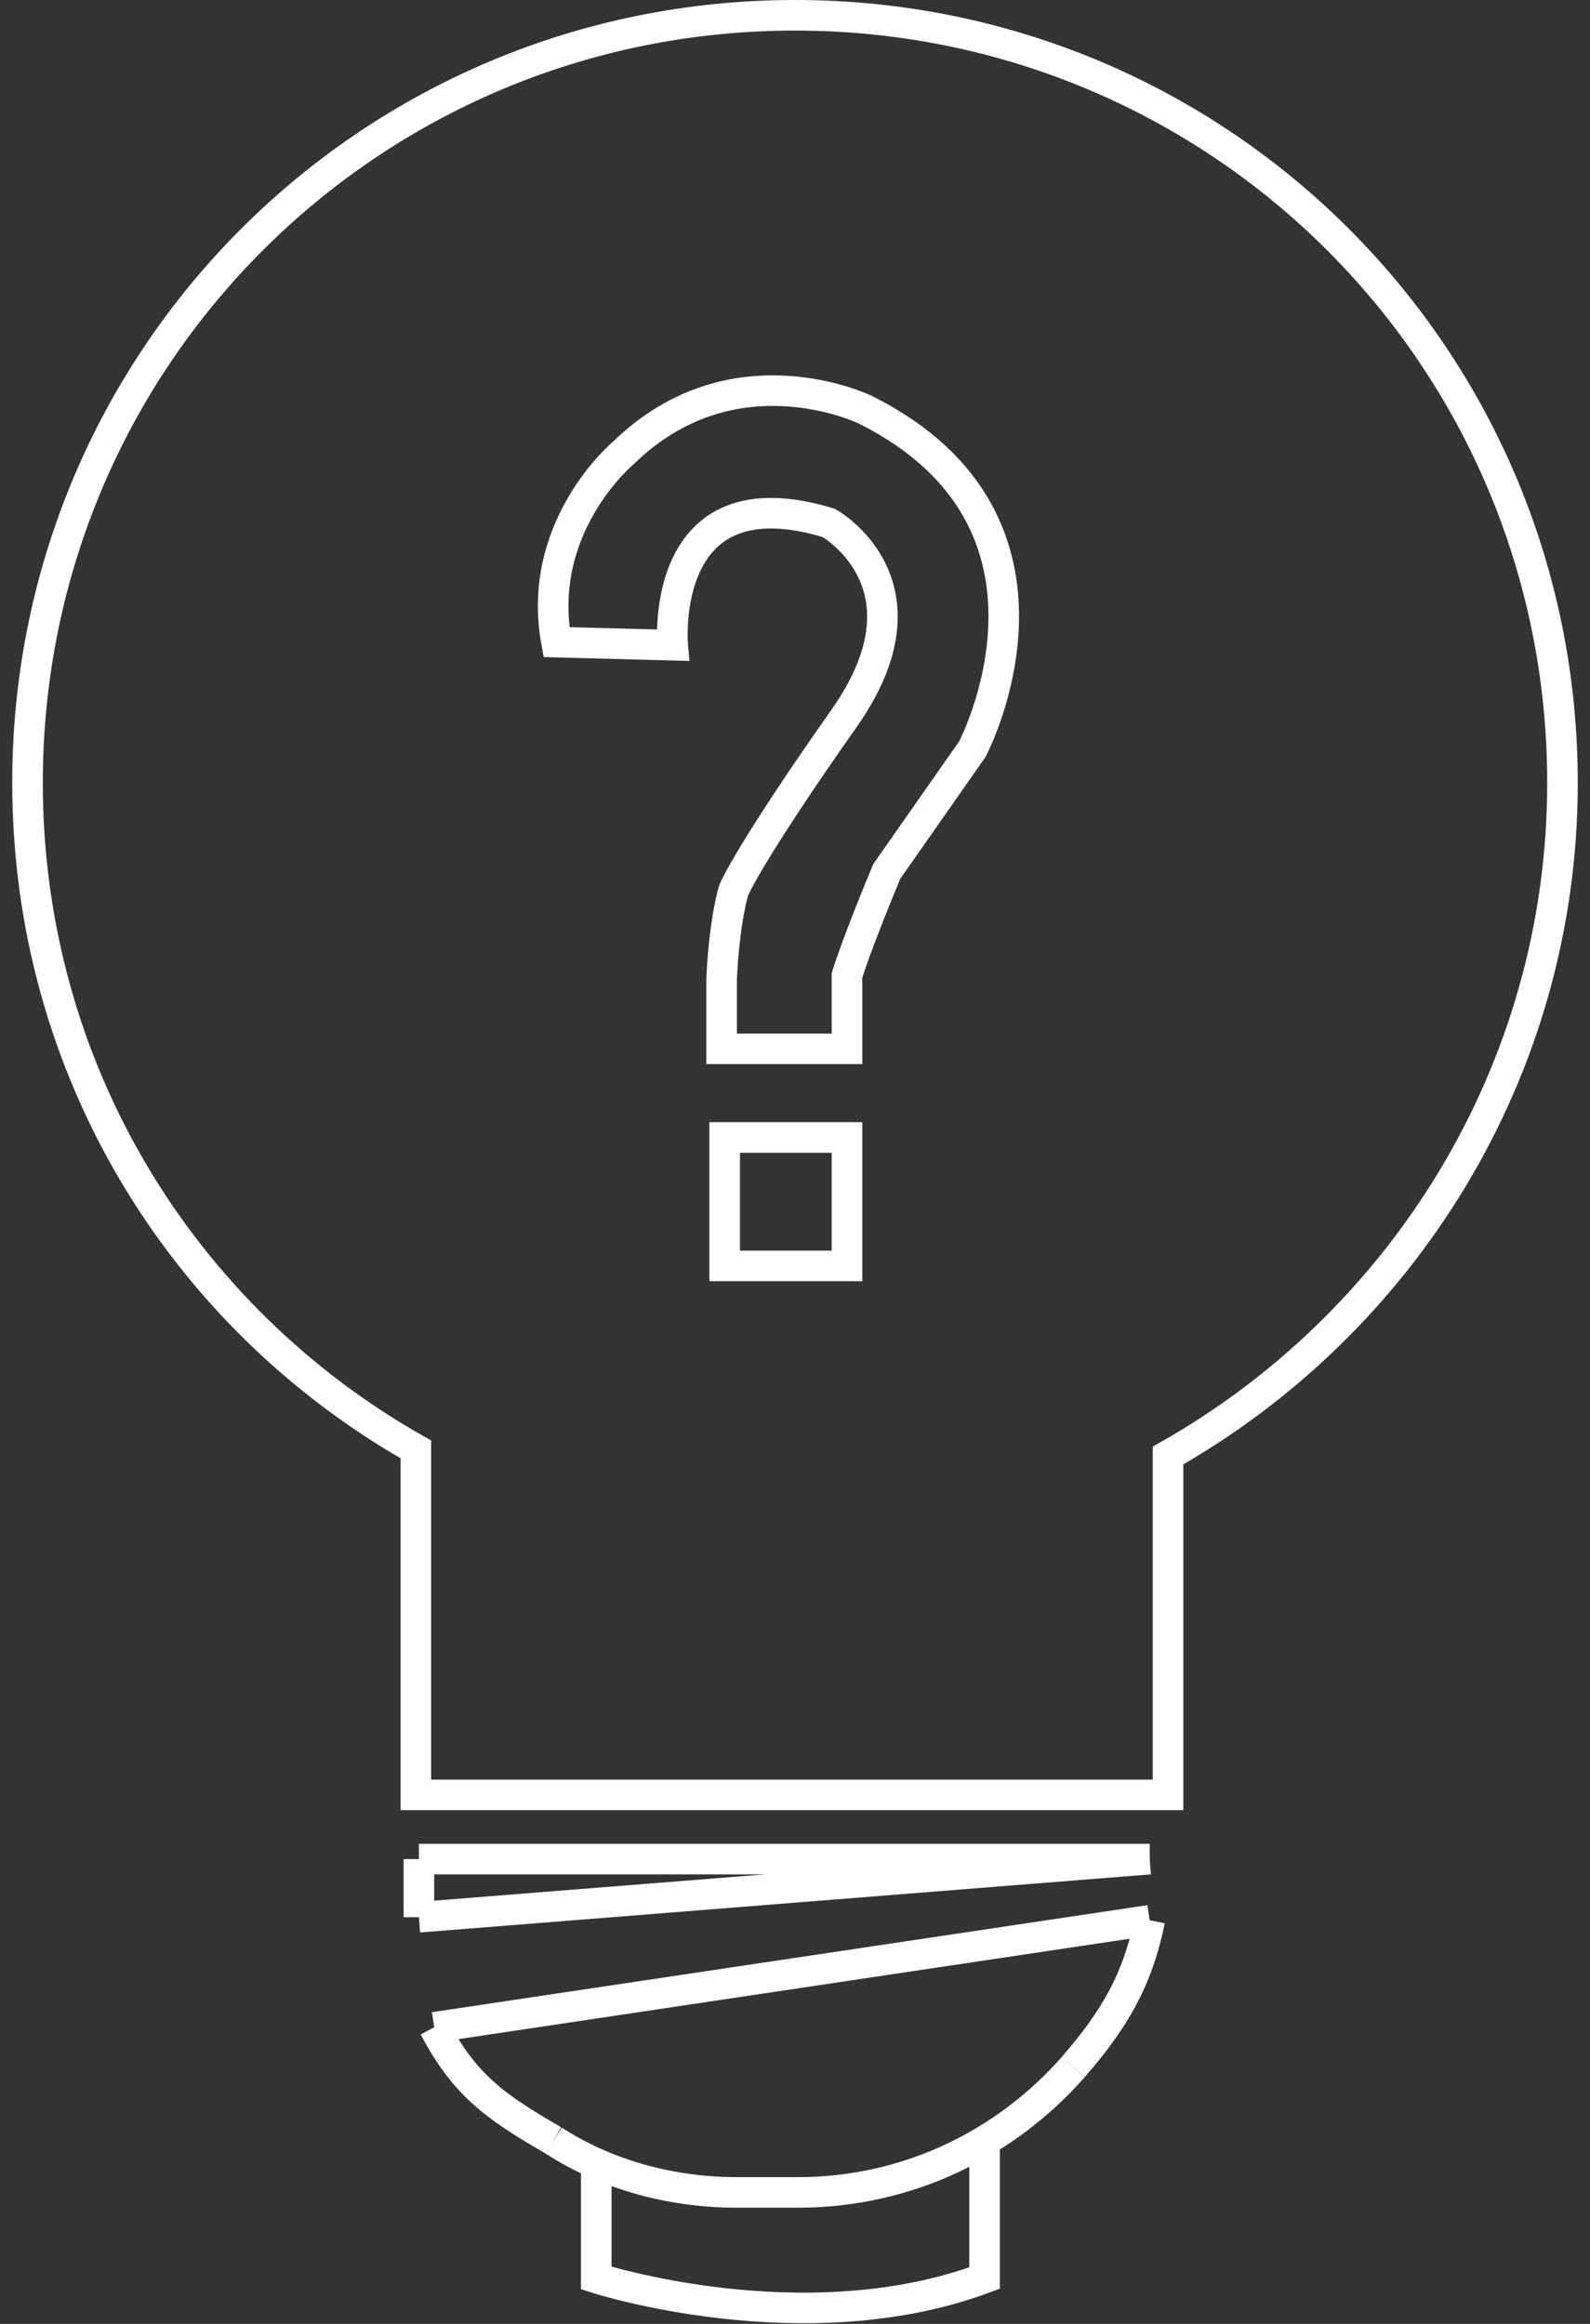 
<svg width="52px" height="76px" viewBox="-82 12 52 76" version="1.1" xmlns="http://www.w3.org/2000/svg" xmlns:xlink="http://www.w3.org/1999/xlink">
    <rect x="-82" y="12" width="52" height="76" fill="#333333" stroke="none"/>
    <g id="noun_451178_cc" stroke="none" stroke-width="1" fill="none" fill-rule="evenodd" transform="translate(-82, 12)">
        <g id="Group" transform="translate(14, 62)" stroke="#FFFFFF">
            <path d="M4.1,8 C2.2,6.9 1.2,6.2 0.2,4.3" id="Shape"></path>
            <path d="M21.1,5.6 C18.9,8.1 15.7,9.7 12.1,9.7 L10.1,9.7 C7.9,9.7 5.8,9.1 4.1,8" id="Shape"></path>
            <path d="M23.6,0.8 C23.2,2.8 22.4,4.1 21.1,5.6" id="Shape"></path>
            <path d="M5.5,8.7 L5.5,12.5 C5.5,12.5 12.3,14.7 18.2,12.5 L18.2,8" id="Shape"></path>
            <path d="M0.2,4.3 L23.6,0.8" id="Shape"></path>
        </g>
        <path d="M51.1,25.6 C51.1,11.7 39.9,0.5 26,0.5 C12.1,0.5 0.9,11.7 0.9,25.6 C0.9,35 6,43.1 13.6,47.4 L13.6,58.7 L38.2,58.7 L38.2,47.6 C45.8,43.3 51.1,35.1 51.1,25.6 L51.1,25.6 Z" id="Shape" stroke="#FFFFFF"></path>
        <path d="M13.7,62.7 L37.6,60.8" id="Shape" stroke="#FFFFFF"></path>
        <path d="M13.7,62.7 L13.7,60.8" id="Shape" stroke="#FFFFFF"></path>
        <path d="M13.7,60.8 L37.6,60.8" id="Shape" stroke="#FFFFFF"></path>
        <rect id="Rectangle-path" stroke="#FFFFFF" x="23.7" y="37.2" width="4" height="4.2"></rect>
        <path d="M23.7,34.3 L27.7,34.3 L27.7,31.9 C27.7,31.9 28,30.9 29,28.5 L31.8,24.5 C31.8,24.5 35.7,17.1 28.3,13.4 C28.3,13.4 24,11.3 20.4,14.8 C20.4,14.8 17.5,17.2 18.2,21 L22,21.1 C22,21.1 21.5,15.4 27.1,17.1 C27.1,17.1 30.7,19.1 27.6,23.5 C24.5,27.9 24,29.1 24,29.1 C24,29.1 23.7,30 23.6,32 L23.6,34.3 L23.7,34.3 L23.7,34.3 Z" id="Shape" stroke="#FFFFFF"></path>
    </g>
</svg>
